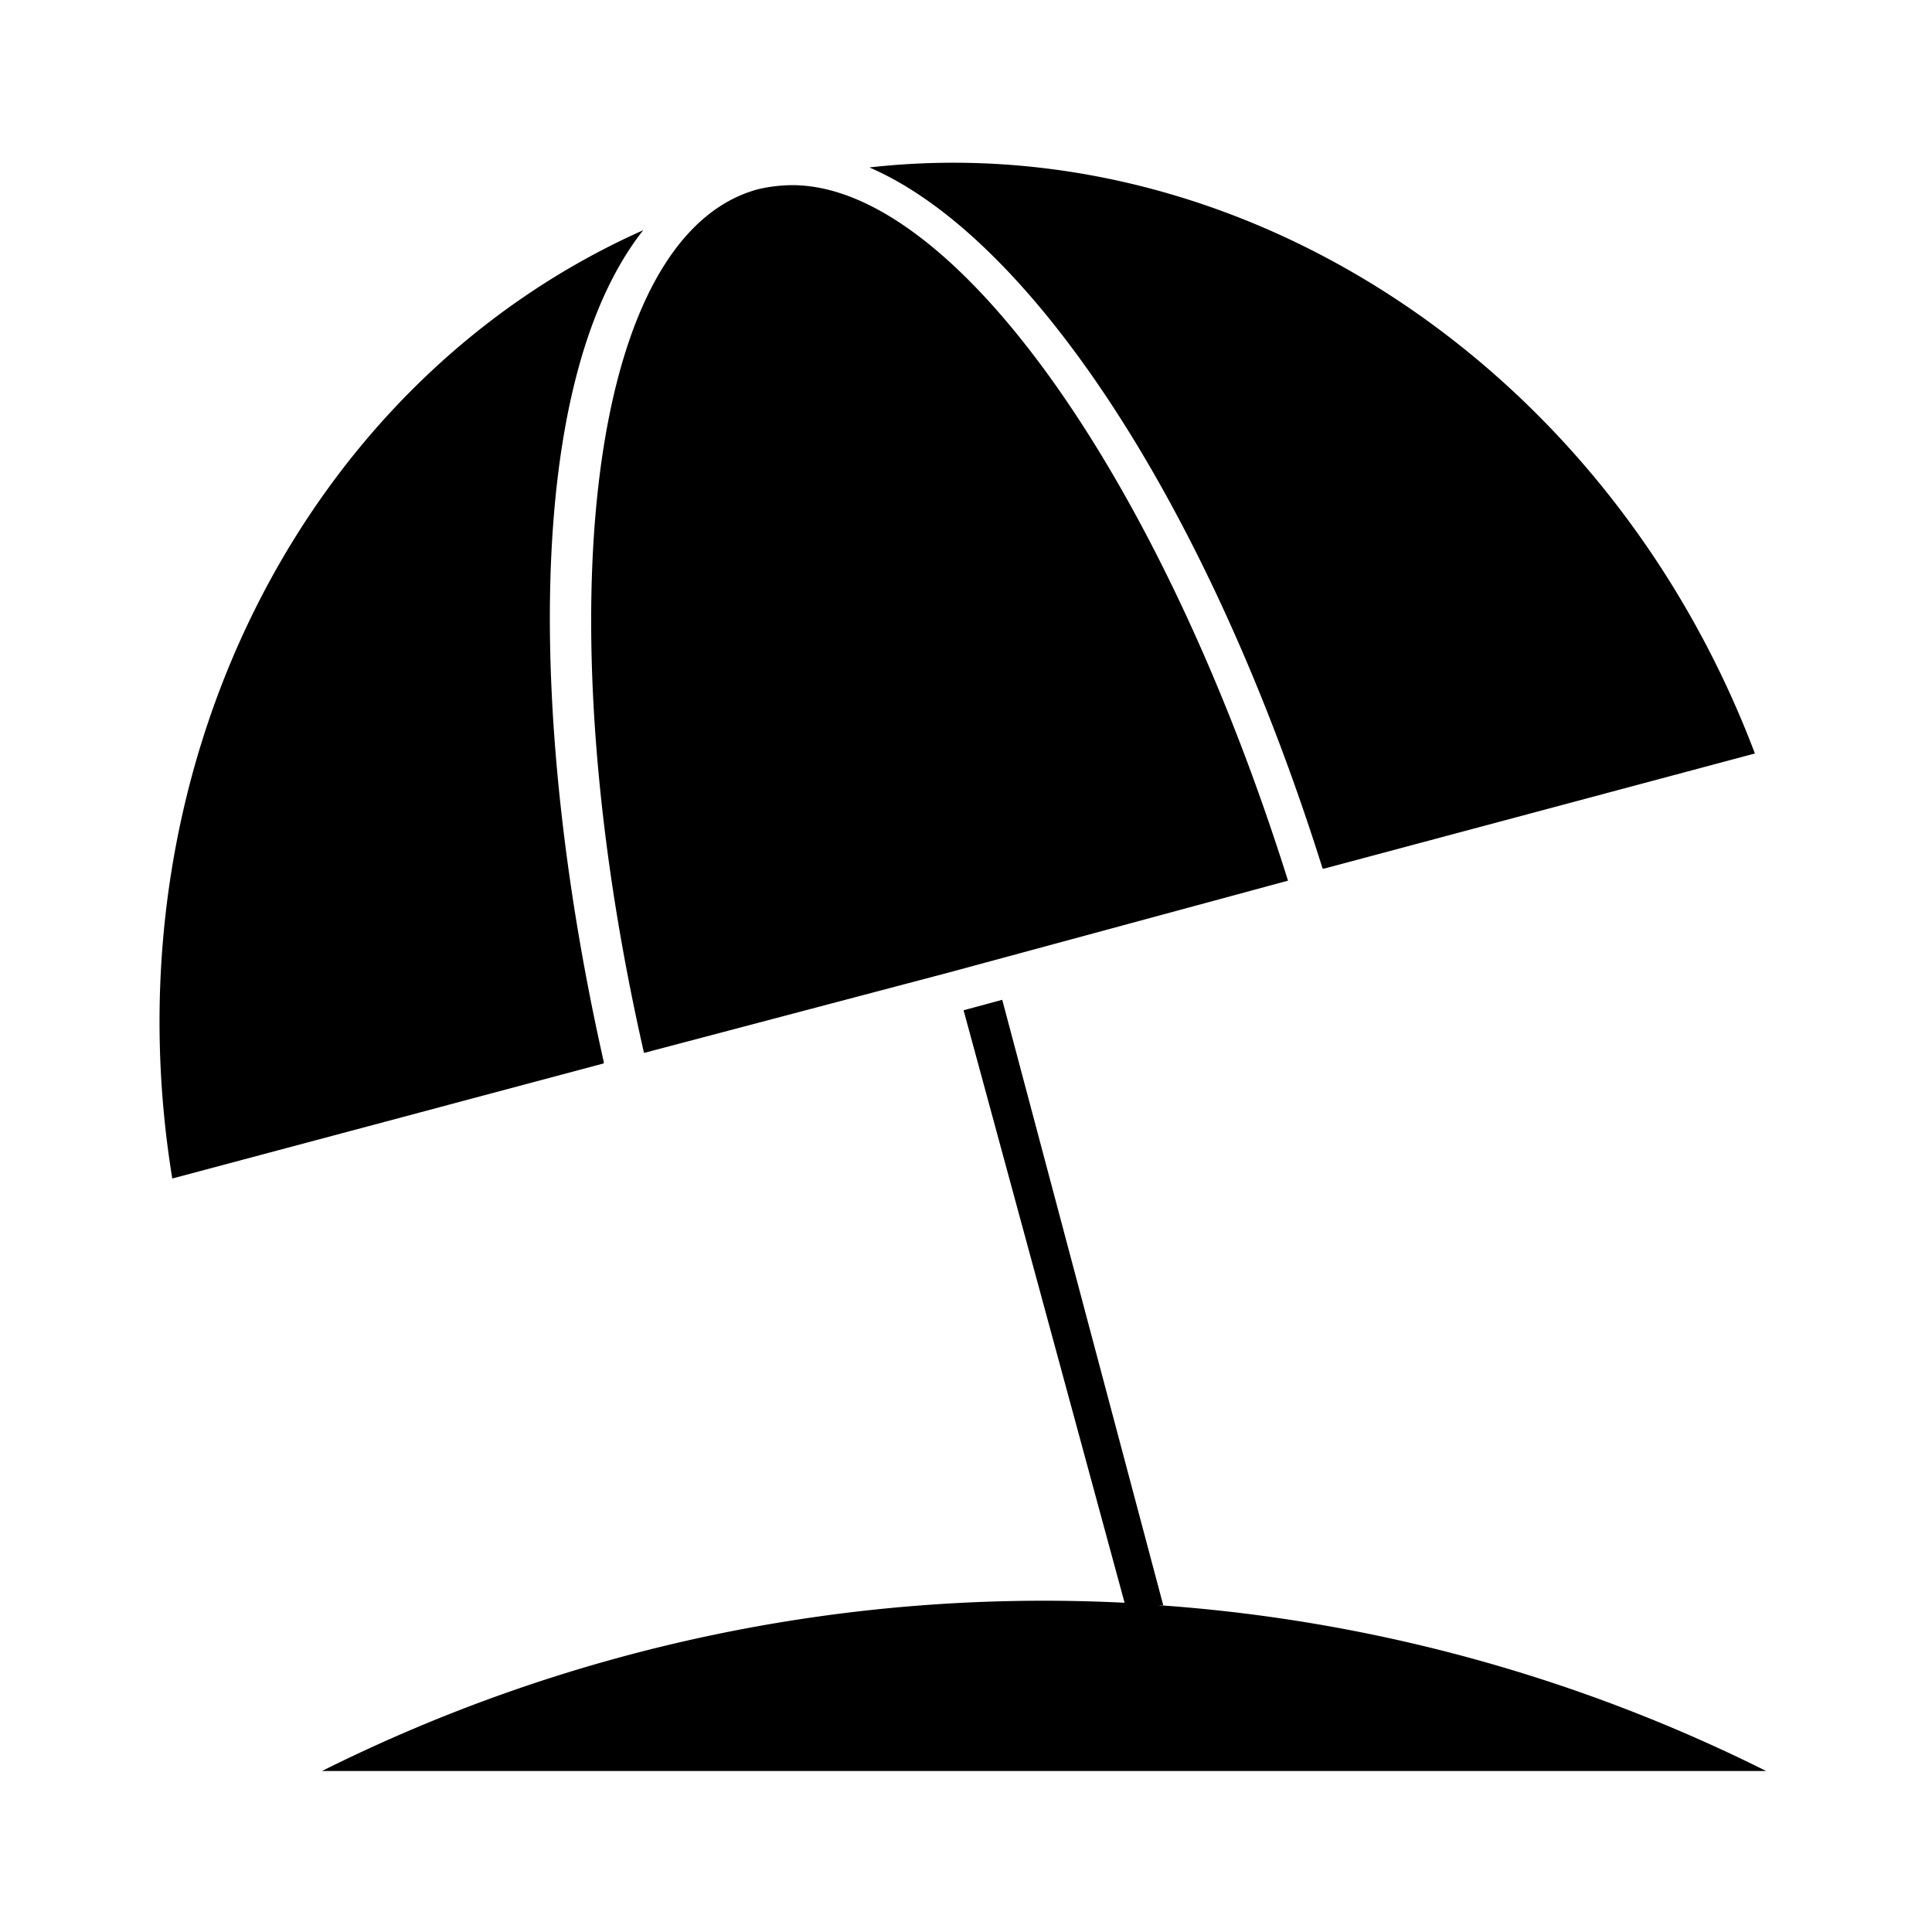 <svg id="Hot_2" data-name="Hot 2" xmlns="http://www.w3.org/2000/svg" viewBox="0 0 24 24"><title>iconoteka_beach__vacation__umbrella_l_f</title><path d="M8,13.08l3.79-1L16,10.94c-1.57-5-4.15-8.64-6.16-8.64a1.93,1.93,0,0,0-.42.05C7.32,2.91,6.75,7.59,8,13.08Zm8.45-2.29v0l5.35-1.43c-1.82-4.81-6.38-7.8-11-7.28C12.79,2.94,15,6.24,16.43,10.79Zm-2,9.15-2-7.52-.48.13,2,7.36A20.06,20.06,0,0,0,4,22H21.94A20,20,0,0,0,14.39,19.94ZM7.5,13.19c-.93-4.12-1-8.44.49-10.33C3.75,4.75,1.32,9.6,2.14,14.64L7.5,13.21Z"/></svg>